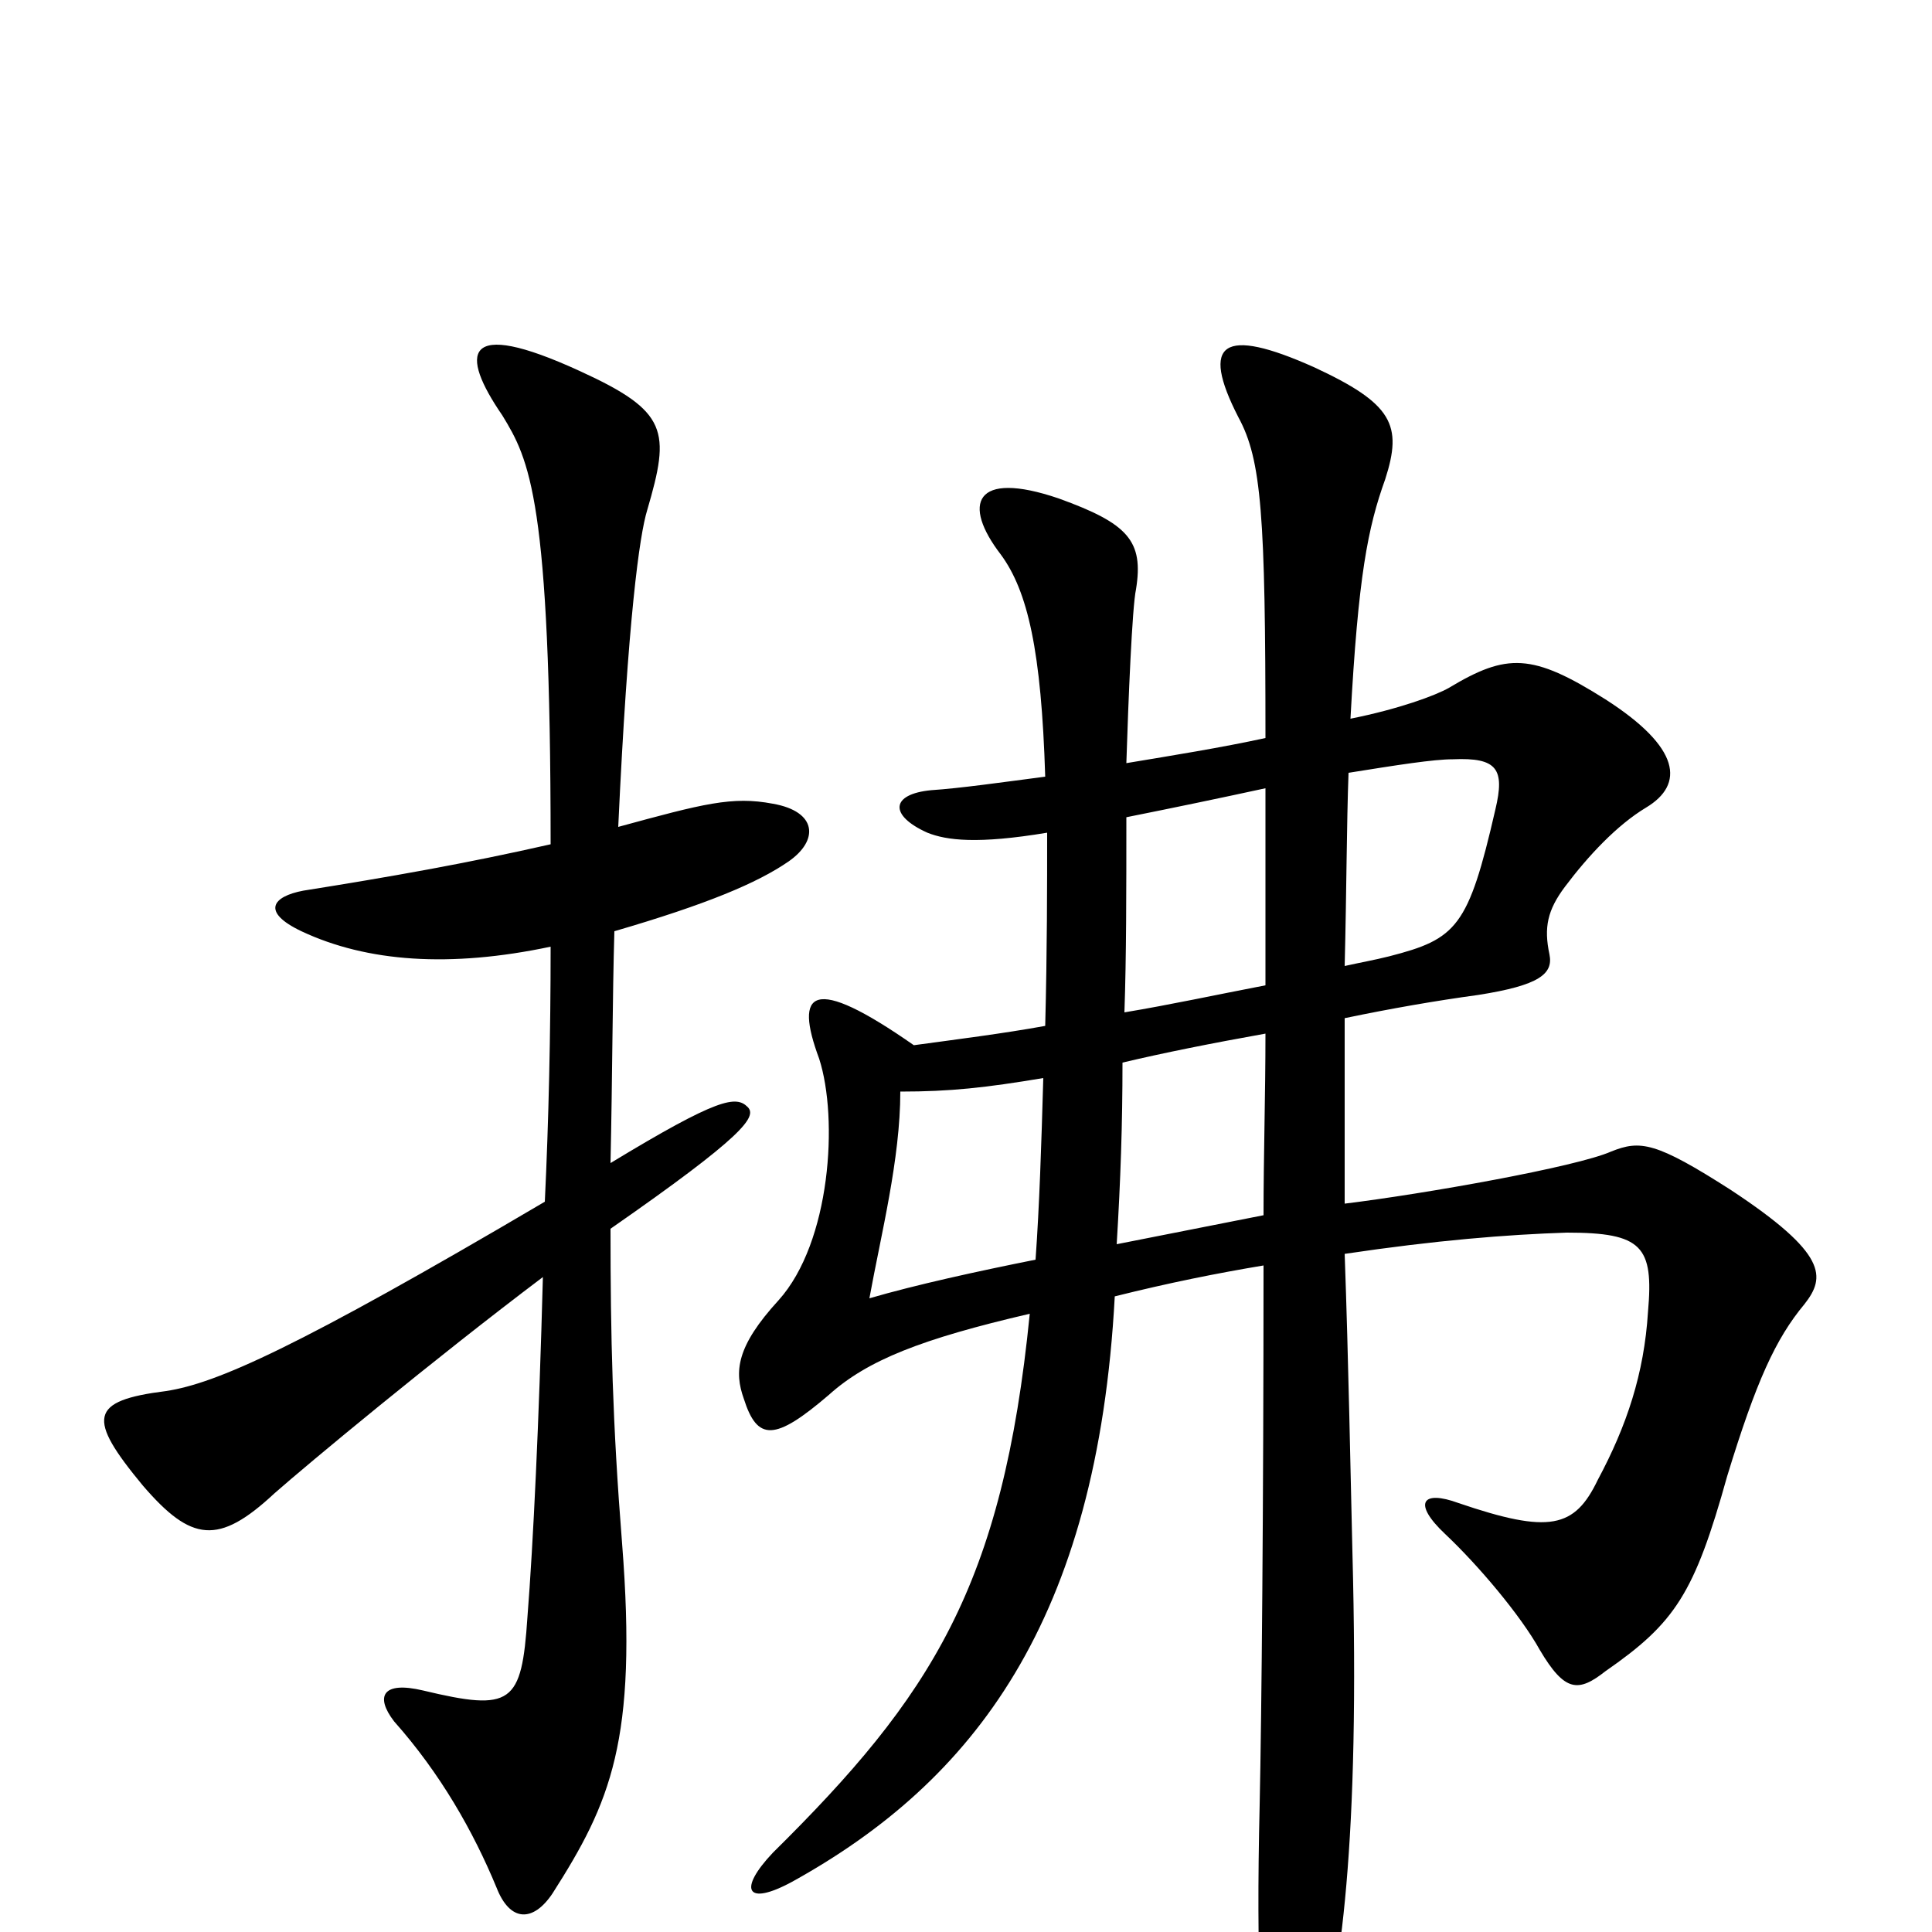 <svg xmlns="http://www.w3.org/2000/svg" viewBox="0 -1000 1000 1000">
	<path fill="#000000" d="M408 -554C424 -565 423 -580 400 -584C379 -588 364 -584 320 -572C325 -680 331 -723 335 -736C347 -777 346 -787 300 -808C239 -836 238 -817 260 -785C274 -762 285 -742 285 -563C241 -553 201 -546 157 -539C141 -536 135 -528 156 -518C190 -502 233 -499 285 -510C285 -465 284 -420 282 -378C153 -302 112 -284 86 -280C46 -275 45 -266 74 -231C99 -202 113 -200 142 -227C159 -242 224 -296 281 -339C279 -264 276 -201 273 -163C270 -118 265 -114 219 -125C198 -130 194 -122 204 -109C228 -82 245 -52 257 -23C264 -5 276 -5 286 -20C316 -67 330 -99 322 -201C317 -264 316 -308 316 -364C385 -412 392 -422 387 -427C381 -433 372 -432 316 -398C317 -444 317 -484 318 -518C366 -532 392 -543 408 -554ZM934 -325C945 -339 946 -351 896 -384C857 -409 849 -410 834 -404C816 -396 737 -382 696 -377C696 -413 696 -448 696 -473C720 -478 743 -482 765 -485C797 -490 804 -496 802 -506C799 -520 801 -529 810 -541C822 -557 837 -573 852 -582C872 -594 870 -613 831 -638C793 -662 780 -662 750 -644C743 -640 724 -633 699 -628C703 -702 708 -727 717 -752C726 -780 721 -791 680 -810C633 -831 621 -823 641 -784C653 -762 655 -733 655 -618C632 -613 607 -609 583 -605C584 -637 586 -686 588 -695C592 -720 584 -729 548 -742C504 -757 498 -739 518 -713C532 -694 539 -663 541 -598C518 -595 497 -592 482 -591C461 -589 460 -578 480 -569C490 -565 506 -563 542 -569C542 -542 542 -508 541 -469C519 -465 495 -462 473 -459C420 -496 411 -487 424 -452C434 -421 430 -357 403 -327C381 -303 380 -290 385 -276C392 -254 401 -254 429 -278C449 -296 477 -307 533 -320C519 -179 482 -122 400 -41C382 -22 386 -13 410 -26C504 -78 568 -161 577 -329C605 -336 630 -341 654 -345C654 -221 653 -112 652 -66C650 18 653 55 656 74C661 97 673 97 681 70C694 23 704 -46 700 -197C699 -238 698 -295 696 -351C743 -358 780 -361 811 -362C850 -362 856 -355 853 -321C851 -289 842 -262 827 -234C815 -209 802 -206 755 -222C736 -229 731 -222 748 -206C765 -190 787 -164 797 -146C810 -124 817 -124 831 -135C867 -160 877 -175 894 -236C909 -285 919 -307 934 -325ZM774 -581C760 -520 754 -514 719 -505C711 -503 705 -502 696 -500C697 -540 697 -573 698 -600C723 -604 742 -607 752 -607C775 -608 779 -602 774 -581ZM655 -490C629 -485 606 -480 582 -476C583 -505 583 -538 583 -577C608 -582 632 -587 655 -592C655 -560 655 -524 655 -490ZM655 -465C655 -433 654 -402 654 -371C629 -366 603 -361 578 -356C580 -389 581 -418 581 -450C602 -455 627 -460 655 -465ZM540 -442C539 -407 538 -376 536 -348C506 -342 474 -335 450 -328C456 -361 466 -400 466 -435C492 -435 510 -437 540 -442Z"/>
</svg>